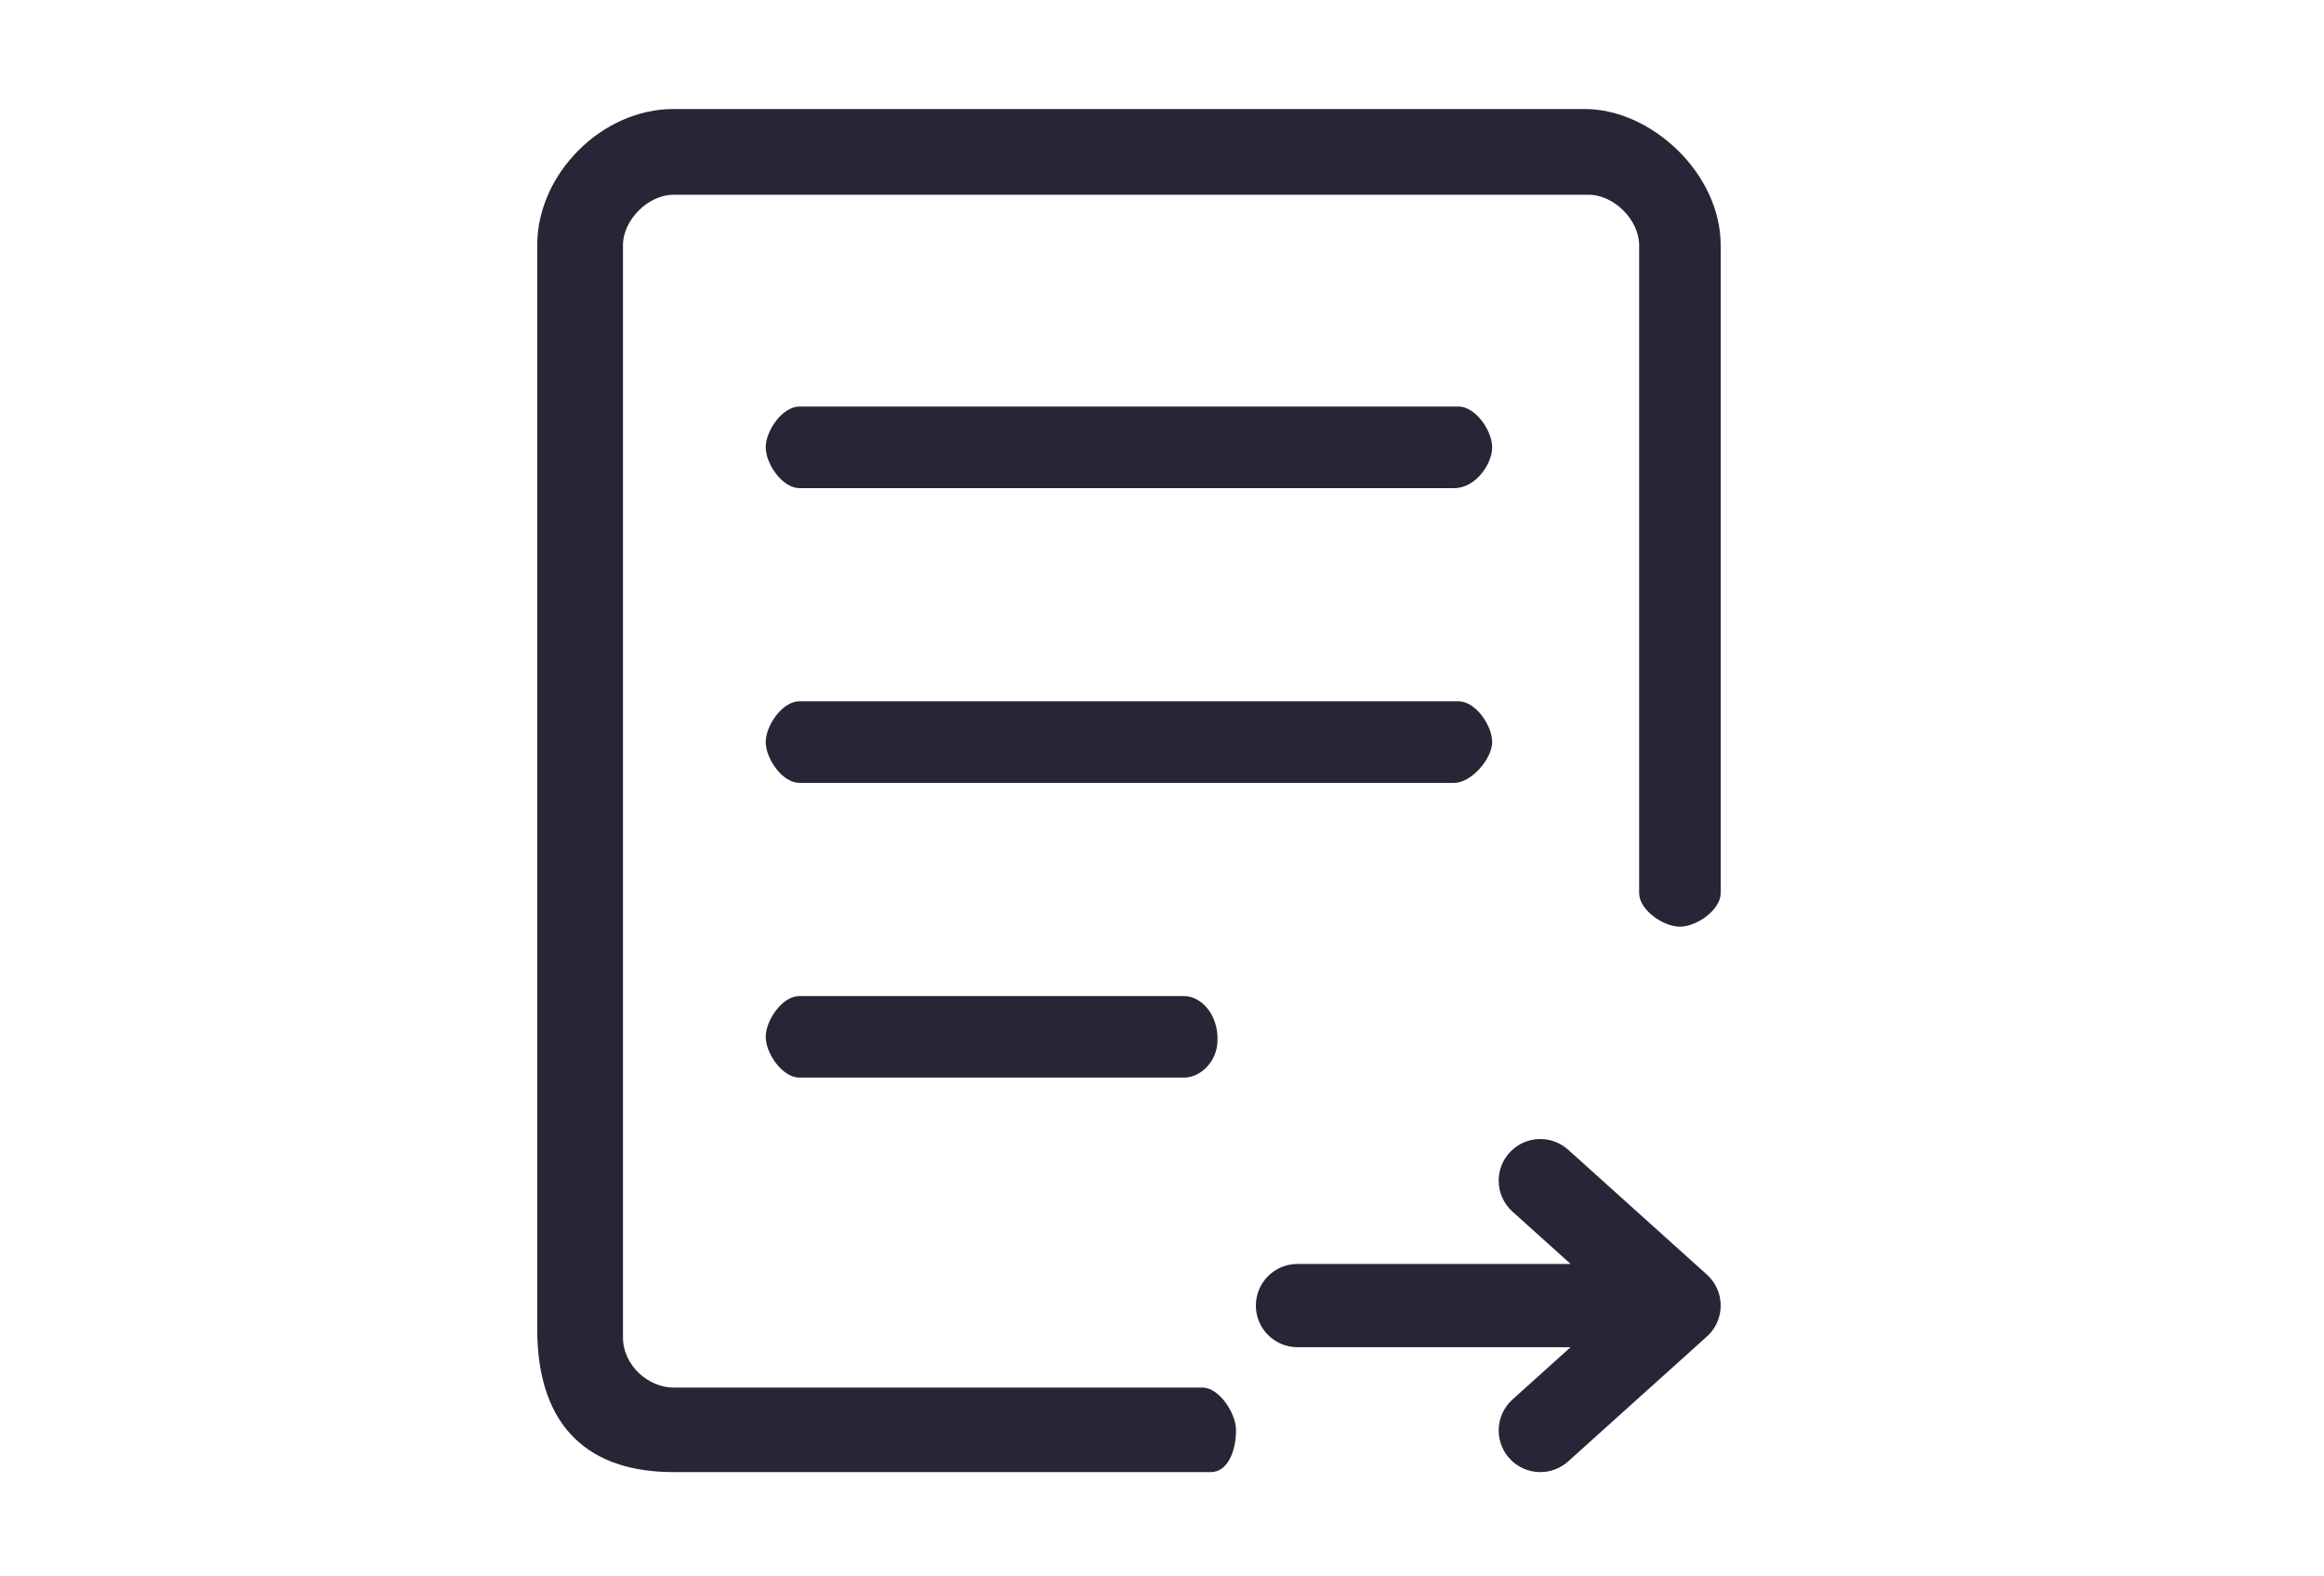 <?xml version="1.0" standalone="no"?><!DOCTYPE svg PUBLIC "-//W3C//DTD SVG 1.1//EN" "http://www.w3.org/Graphics/SVG/1.1/DTD/svg11.dtd"><svg width="188.75" height="128" viewBox="0 0 188.75 128" version="1.1" xmlns="http://www.w3.org/2000/svg" xmlns:xlink="http://www.w3.org/1999/xlink"><defs><style type="text/css"><![CDATA[
@font-face { font-family: ifont; src: url("http://at.alicdn.com/t/font_1442373896_4754455.eot?#iefix") format("embedded-opentype"), url("http://at.alicdn.com/t/font_1442373896_4754455.woff") format("woff"), url("http://at.alicdn.com/t/font_1442373896_4754455.ttf") format("truetype"), url("http://at.alicdn.com/t/font_1442373896_4754455.svg#ifont") format("svg"); }

]]></style></defs><g class="transform-group"><g transform="scale(0.125, 0.125)"><path d="M786.731 956.286 437.505 956.286c-53.148 0-88.45-27.532-88.45-93.114L349.055 159.265c0-46.381 42.068-88.448 88.45-88.448l592.046 0c43.654 0 88.45 42.067 88.45 88.448l0 420.889c0 10.913-15.577 21.826-26.491 21.826-10.913 0-26.489-10.912-26.489-21.826L1065.02 159.265c0-16.369-16.37-32.739-32.74-32.739L437.505 126.526c-16.369 0-32.739 16.37-32.739 32.739l0 709.365c0 18.73 16.903 32.739 32.739 32.739l343.77 0c10.913 0 21.826 16.743 21.826 27.658C803.1 942.669 797.646 956.286 786.731 956.286L786.731 956.286 786.731 956.286zM769.242 700.014 519.353 700.014c-10.912 0-21.826-15.578-21.826-26.49 0-10.916 10.913-26.494 21.826-26.494l249.889 0c10.915 0 22.302 11.597 21.827 28.826C790.959 689.527 780.156 700.014 769.242 700.014L769.242 700.014 769.242 700.014zM944.973 508.549 519.354 508.549c-10.912 0-21.827-15.578-21.827-26.491 0-10.916 10.915-26.491 21.827-26.491l428.346 0c10.916 0 21.828 15.575 21.828 26.491C969.528 492.971 955.885 508.549 944.973 508.549L944.973 508.549 944.973 508.549zM944.973 317.083 519.354 317.083c-10.912 0-21.826-15.578-21.826-26.49 0-10.915 10.913-26.491 21.826-26.491l428.347 0c10.912 0 21.827 15.577 21.827 26.491C969.528 301.505 958.613 317.083 944.973 317.083L944.973 317.083 944.973 317.083zM1118 848.102c0-7.982-3.457-15.15-8.955-20.098l0.003-0.003-90.153-81.136-0.003 0c-4.79-4.317-11.133-6.944-18.09-6.944-14.937 0-27.045 12.106-27.045 27.043 0 7.98 3.458 15.152 8.954 20.103l0 0 37.764 33.991L843.036 821.059l0 0c-14.937 0-27.045 12.109-27.045 27.043 0 14.942 12.107 27.045 27.045 27.045l0 0 177.439 0-37.764 33.99 0.003 0.003c-5.499 4.95-8.956 12.12-8.956 20.101 0 14.937 12.109 27.045 27.045 27.045 6.957 0 13.3-2.63 18.093-6.945l0 0.003 90.153-81.138-0.003 0C1114.545 863.256 1118 856.083 1118 848.102L1118 848.102M1145.107 823.088 1145.107 823.088z" fill="#272636"></path></g></g></svg>